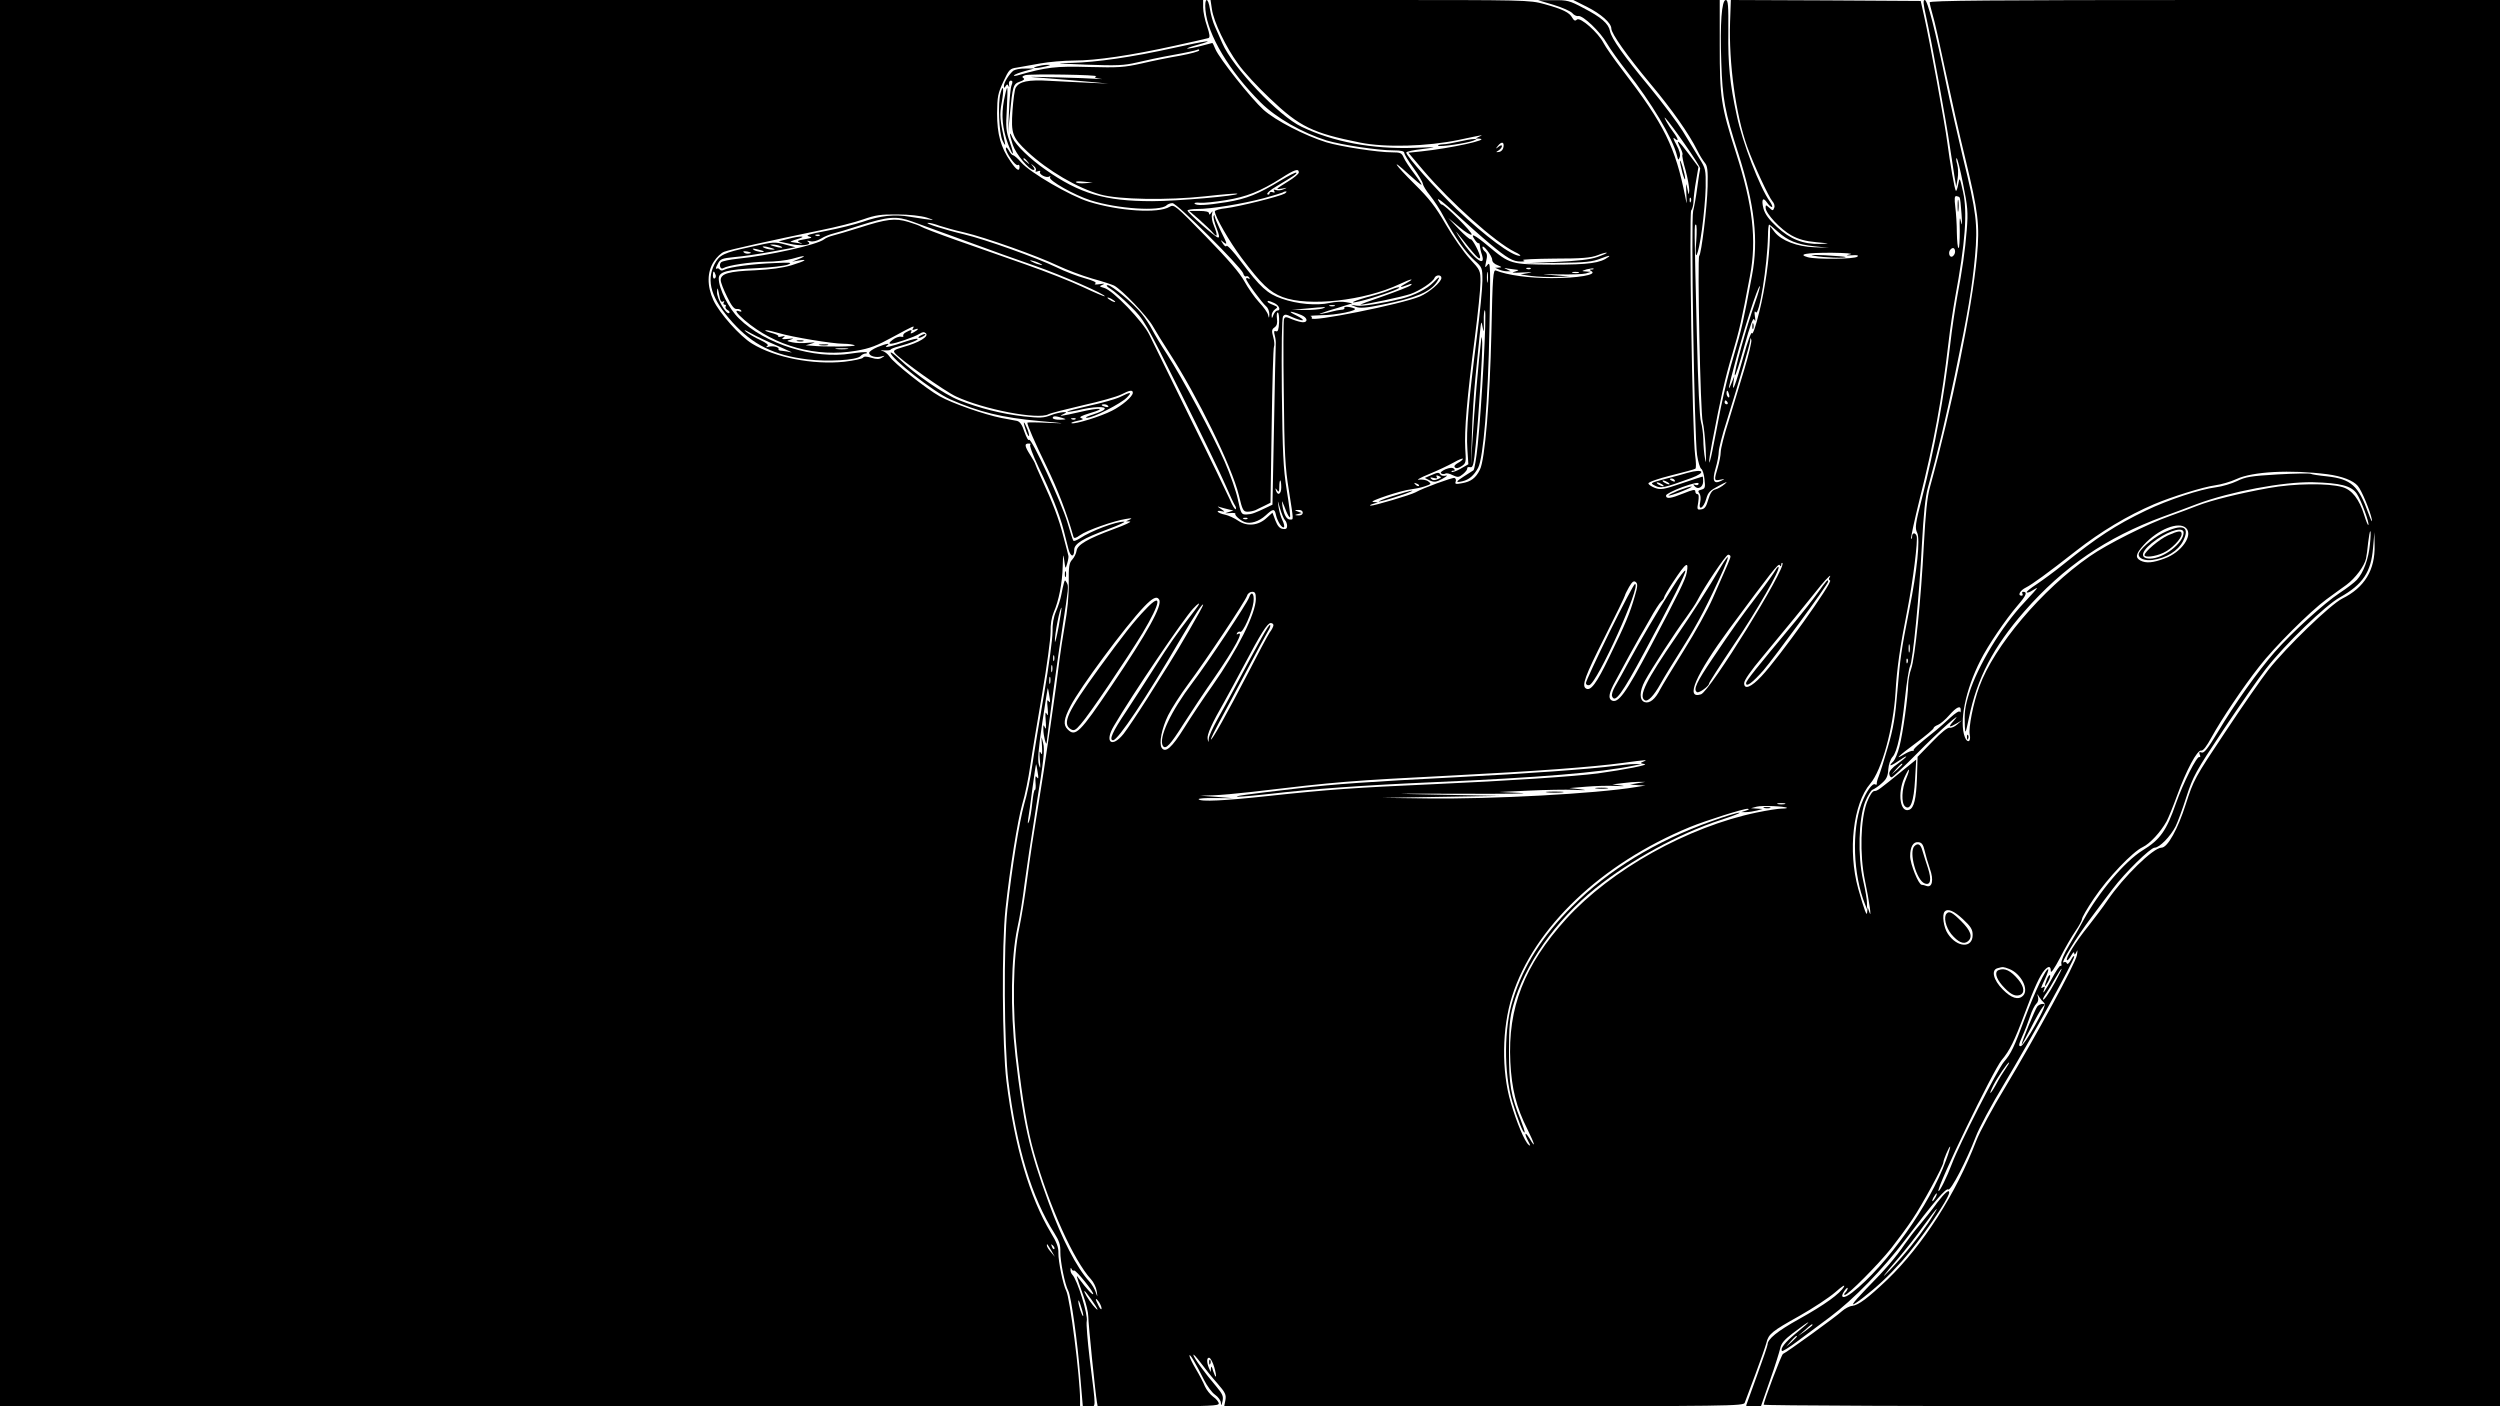 <?xml version="1.0" standalone="no"?>
<!DOCTYPE svg PUBLIC "-//W3C//DTD SVG 20010904//EN"
 "http://www.w3.org/TR/2001/REC-SVG-20010904/DTD/svg10.dtd">
<svg version="1.0" xmlns="http://www.w3.org/2000/svg"
 width="1280pt" height="720pt" viewBox="0 0 1280 720"
 preserveAspectRatio="xMidYMid meet">
<g transform="translate(0,720) scale(0.1,-0.1)"
fill="#000000" stroke="none">
<path d="M0 3600 l0 -3600 2765 0 2765 0 0 33 c0 115 -52 523 -71 558 -16 30
-41 152 -40 193 1 30 -9 56 -39 105 -109 182 -186 444 -227 775 -22 178 -25
699 -5 881 23 212 62 453 86 538 14 45 32 134 41 197 9 63 37 229 61 369 24
139 43 281 43 315 -1 39 5 75 16 101 26 59 44 150 46 235 2 65 3 69 8 30 6
-45 6 -45 15 -15 5 17 8 35 6 40 -1 6 -13 51 -26 100 -23 90 -53 168 -113 298
-17 37 -31 70 -31 72 0 3 -11 23 -25 45 -30 47 -31 60 -7 59 9 0 12 -3 7 -5
-6 -2 13 -54 43 -117 65 -134 107 -240 128 -322 8 -33 20 -77 25 -98 11 -40
29 -42 29 -2 0 31 44 58 174 106 56 21 92 38 81 38 -41 1 -167 -46 -227 -86
-15 -9 -30 -15 -32 -12 -3 3 -17 45 -31 95 -29 98 -186 437 -196 422 -4 -6
-14 13 -24 41 -12 37 -23 52 -38 56 -12 2 -48 9 -80 15 -86 17 -252 75 -316
111 -68 38 -236 171 -257 204 -9 13 -25 26 -37 28 -12 2 -7 4 11 3 17 -1 32 1
32 4 0 3 19 11 43 17 59 16 101 33 95 38 -3 3 -29 -3 -59 -13 -74 -26 -118
-36 -99 -22 23 15 0 12 -47 -7 -24 -10 -43 -23 -43 -30 0 -16 35 -26 63 -18
20 5 20 5 3 -6 -14 -9 -28 -9 -54 -1 -26 8 -38 8 -43 1 -3 -6 -46 -15 -95 -21
-161 -17 -357 21 -474 93 -62 38 -166 155 -197 221 -34 74 -33 146 2 199 14
22 38 45 53 50 28 11 231 56 492 110 80 16 179 41 220 56 63 22 90 26 175 25
59 0 121 -7 150 -16 54 -17 41 -16 -85 4 -80 14 -153 6 -244 -26 -39 -13 -122
-34 -185 -46 -84 -16 -109 -23 -91 -28 22 -6 19 -8 -20 -15 -37 -6 -42 -9 -25
-17 17 -7 16 -8 -5 -3 -14 2 -32 5 -40 6 -8 0 5 7 30 14 58 17 20 19 -44 2
l-50 -13 56 -12 c59 -14 121 -7 96 10 -9 6 -6 7 10 3 14 -4 34 1 55 13 17 11
46 22 62 26 17 4 77 22 135 41 148 47 190 50 270 21 36 -13 160 -58 275 -100
116 -43 275 -100 354 -127 133 -46 366 -148 357 -156 -2 -2 -52 19 -111 47
-59 28 -191 80 -294 116 -102 36 -262 92 -356 125 -93 33 -174 64 -180 69 -5
4 -35 15 -65 24 -68 20 -110 15 -250 -30 -58 -18 -118 -36 -135 -40 -16 -4
-37 -12 -45 -19 -34 -28 -285 -84 -445 -100 -38 -4 -75 -12 -82 -17 -14 -11
-5 -41 10 -31 25 15 139 32 218 33 47 0 108 7 135 15 61 18 81 18 34 -1 l-35
-14 33 6 c53 9 36 -2 -35 -24 -46 -14 -108 -22 -189 -26 -132 -5 -174 -17
-174 -50 0 -12 15 -50 33 -86 22 -46 37 -64 49 -62 9 1 19 -2 23 -8 3 -6 0 -7
-9 -4 -28 11 -17 -8 26 -45 156 -134 369 -192 571 -157 71 12 107 26 189 71
109 59 113 61 102 43 -5 -8 -2 -9 9 -5 24 9 21 0 -4 -14 -15 -8 -19 -8 -15 0
9 14 0 14 -25 0 -11 -5 -17 -14 -14 -19 3 -4 -3 -6 -12 -4 -10 2 -29 -5 -43
-16 -18 -14 -21 -20 -9 -20 21 0 120 34 147 51 16 10 24 11 33 2 16 -16 -37
-48 -114 -69 -50 -15 -56 -19 -45 -32 27 -33 256 -196 313 -222 141 -66 420
-120 473 -91 11 6 90 26 176 46 86 19 174 44 196 55 45 23 60 25 60 9 0 -19
-55 -66 -107 -92 -56 -29 -189 -70 -206 -64 -7 2 6 7 28 12 30 6 36 9 21 14
-13 5 -1 12 45 26 90 26 50 30 -54 5 -93 -21 -114 -24 -82 -10 40 17 -22 11
-65 -6 -36 -14 -54 -15 -138 -6 -114 13 -227 42 -332 83 -77 31 -225 132 -307
212 -24 23 -43 37 -43 31 0 -28 222 -202 304 -238 147 -65 264 -94 461 -112
135 -12 139 -13 43 -9 -60 3 -108 3 -108 1 0 -14 39 -103 99 -226 57 -118 102
-234 137 -358 3 -10 12 -8 34 8 35 25 174 74 235 83 28 5 34 4 20 -3 l-20 -9
20 -1 c11 -1 -25 -18 -80 -38 -136 -50 -189 -81 -193 -112 -2 -14 -12 -34 -22
-45 -16 -17 -19 -36 -18 -120 1 -62 -7 -144 -20 -215 -11 -63 -23 -142 -27
-175 -13 -117 -76 -553 -110 -755 -19 -113 -44 -277 -55 -365 -11 -87 -30
-202 -41 -255 -33 -154 -37 -418 -10 -655 27 -234 52 -383 86 -500 78 -273
202 -548 291 -645 13 -14 26 -41 29 -60 5 -34 5 -34 -5 -6 -5 16 -20 41 -33
55 -64 70 -140 217 -207 401 -102 278 -131 409 -171 755 -27 237 -23 502 10
655 12 52 28 151 36 220 9 69 36 251 61 405 38 234 44 287 35 320 -10 40 -10
40 -6 -15 2 -39 1 -49 -6 -35 -7 14 -8 4 -5 -35 4 -46 3 -50 -5 -25 -7 22 -3
76 17 212 15 101 28 182 29 180 1 -1 5 -20 8 -42 5 -30 4 -36 -4 -25 -8 11 -9
2 -5 -35 3 -36 2 -44 -5 -30 -7 14 -8 5 -5 -35 3 -36 1 -48 -4 -35 -7 17 -9
15 -8 -10 0 -31 15 -90 17 -67 3 38 63 483 81 592 31 201 32 208 22 226 -9 16
-10 16 -15 -2 -3 -10 -9 -37 -13 -59 -4 -22 -16 -60 -27 -85 -13 -30 -19 -65
-18 -106 0 -34 -19 -176 -43 -315 -24 -140 -52 -306 -61 -369 -9 -63 -27 -152
-41 -197 -24 -85 -63 -326 -86 -538 -20 -182 -17 -703 5 -881 42 -340 120
-597 236 -779 24 -38 31 -59 30 -95 -1 -46 23 -167 41 -200 14 -27 47 -258 61
-438 l13 -152 32 0 c37 0 37 -29 3 244 -11 93 -18 179 -15 191 8 32 -48 213
-74 239 -5 5 -10 17 -9 25 0 11 2 12 6 3 2 -6 8 -10 12 -7 9 5 105 -114 98
-121 -4 -5 -35 29 -70 76 -20 28 -21 30 20 -85 14 -38 25 -85 25 -105 0 -37
37 -399 44 -437 l4 -23 310 0 c262 0 310 2 310 14 0 8 -13 24 -29 35 -15 11
-34 35 -42 53 -7 18 -28 58 -46 88 -18 30 -33 61 -33 69 0 15 31 -37 76 -127
15 -29 39 -62 55 -73 16 -11 30 -30 30 -42 1 -17 3 -14 8 8 6 26 1 37 -33 78
-56 65 -116 148 -116 160 0 6 17 -13 38 -41 20 -27 58 -75 85 -105 41 -47 46
-58 41 -86 l-6 -31 1330 0 c1258 0 1330 1 1335 18 3 9 28 75 55 147 27 72 52
144 56 160 11 45 28 59 168 137 71 40 154 95 185 122 34 30 51 41 44 28 -19
-35 -98 -92 -229 -165 -113 -63 -162 -103 -162 -131 0 -6 -25 -79 -55 -161
-30 -83 -55 -151 -55 -152 0 -2 17 -3 38 -3 l38 0 46 132 c26 73 49 148 53
166 5 24 21 43 63 75 101 77 109 75 14 -2 -52 -43 -79 -77 -68 -88 3 -3 38 19
78 49 40 30 116 86 168 125 119 89 270 244 383 393 149 197 211 269 222 260
12 -10 94 148 141 270 15 41 80 163 145 270 136 227 359 633 359 652 -1 7 -8
0 -17 -17 -9 -17 -18 -25 -21 -17 -2 6 -9 9 -15 5 -23 -14 66 131 140 229 42
57 92 123 111 148 60 80 192 210 214 210 25 0 81 58 107 109 10 20 35 87 55
150 35 108 46 128 190 345 85 127 182 267 217 311 98 126 305 326 380 367 117
66 159 129 169 253 l7 80 1 -67 c3 -126 -51 -216 -166 -273 -60 -30 -283 -245
-378 -365 -32 -41 -132 -184 -220 -317 -159 -238 -162 -245 -203 -371 -40
-126 -93 -222 -124 -222 -42 0 -195 -150 -276 -269 -22 -33 -67 -92 -99 -133
-64 -79 -118 -166 -109 -174 3 -3 12 7 21 23 9 16 16 22 16 13 1 -10 4 -9 11
5 6 15 7 11 3 -15 -8 -44 -208 -411 -365 -673 -66 -108 -134 -234 -151 -279
-103 -269 -273 -534 -454 -709 -100 -95 -148 -131 -180 -135 -15 -1 -38 -14
-53 -27 -27 -26 -287 -214 -302 -219 -8 -3 -98 -242 -99 -260 0 -5 848 -8
1885 -8 l1885 0 0 3600 0 3600 -1460 0 c-1161 0 -1460 -3 -1460 -12 0 -7 7
-35 15 -63 9 -27 38 -158 66 -290 28 -132 73 -332 101 -445 67 -277 75 -340
60 -503 -24 -261 -129 -778 -241 -1183 -14 -51 -22 -132 -31 -295 -14 -272
-45 -580 -65 -634 -8 -22 -14 -57 -15 -77 0 -59 -28 -258 -45 -321 -8 -32 -22
-65 -30 -74 -32 -31 -16 -28 38 9 15 11 27 17 27 14 0 -2 -20 -19 -44 -37 -28
-19 -44 -38 -43 -50 1 -11 6 -19 12 -19 5 0 64 55 130 122 109 112 251 237
186 165 -28 -31 -22 -34 17 -11 l27 16 -24 -21 c-13 -12 -31 -19 -38 -17 -9 4
-44 -24 -90 -72 l-75 -77 -3 -105 c-4 -110 -15 -157 -40 -166 -46 -18 -61 84
-25 164 26 57 34 54 10 -4 -24 -54 -26 -126 -6 -143 27 -23 45 25 51 137 l6
103 -68 -55 c-123 -100 -131 -106 -146 -106 -10 0 -24 -22 -38 -57 -33 -87
-38 -267 -11 -399 24 -114 36 -204 23 -164 l-9 25 -2 -25 c-1 -27 -14 7 -46
120 -54 194 -26 436 62 538 59 69 118 285 129 467 7 122 23 234 61 424 28 143
55 357 47 377 -7 19 -23 17 -23 -3 0 -9 -2 -14 -5 -11 -3 3 17 95 44 204 73
290 113 507 147 797 8 72 24 176 34 232 52 280 64 436 41 542 -17 77 -18 78
-25 39 -4 -21 -9 -36 -12 -33 -6 5 -30 141 -44 249 -12 94 -91 523 -118 643
l-18 80 -486 3 -486 2 -4 -112 c-7 -211 29 -475 88 -640 33 -92 110 -257 129
-279 9 -9 13 -24 9 -33 -6 -16 -8 -16 -25 0 -18 16 -19 16 -19 0 0 -29 77
-111 132 -141 36 -20 72 -30 127 -35 73 -7 74 -7 20 -9 -86 -2 -153 24 -221
87 -41 38 -61 65 -69 94 -12 47 -3 62 18 31 9 -13 20 -23 25 -23 5 0 0 13 -11
29 -51 72 -140 302 -169 441 -35 161 -45 259 -43 428 1 134 -1 162 -13 162
-21 0 -30 -120 -23 -318 6 -190 18 -252 87 -467 84 -265 105 -445 70 -627 -44
-235 -53 -275 -91 -402 -22 -72 -53 -196 -69 -276 -15 -80 -35 -179 -43 -220
-8 -41 -16 -66 -16 -56 -1 10 6 55 15 100 44 230 67 333 103 452 38 128 47
168 91 402 35 183 14 363 -71 627 -78 243 -84 286 -84 553 l0 232 -375 0 -375
0 70 -35 c72 -36 125 -83 125 -111 0 -26 80 -139 201 -284 112 -134 196 -254
239 -340 12 -25 30 -53 39 -64 13 -15 16 -38 14 -120 -2 -102 -32 -347 -43
-356 -10 -8 6 -812 18 -850 5 -19 12 -80 15 -135 3 -68 2 -86 -3 -55 -5 25 -9
70 -9 100 -1 30 -6 71 -12 90 -7 22 -15 190 -21 440 -14 579 -14 570 -5 570 5
0 5 -37 2 -82 -11 -124 9 -85 29 57 9 66 18 163 19 215 1 92 0 97 -33 150 -18
30 -56 92 -84 138 -28 45 -104 146 -169 225 -133 160 -196 249 -204 288 -7 38
-45 71 -136 118 -71 38 -83 41 -155 40 l-77 0 80 -24 c43 -13 86 -32 95 -42 8
-10 22 -17 31 -15 24 4 113 -81 147 -141 16 -28 62 -92 101 -142 126 -160 235
-342 257 -431 6 -25 8 -26 14 -9 5 13 -1 36 -17 64 -16 29 -19 40 -9 32 23
-20 20 -3 -7 33 -26 34 -55 87 -40 71 33 -34 181 -248 178 -258 -2 -7 -9 -50
-15 -97 -6 -47 -16 -101 -21 -120 -12 -42 6 -1150 20 -1249 5 -35 15 -67 21
-71 7 -4 15 -29 17 -54 5 -42 3 -48 -16 -53 -17 -4 -19 -8 -10 -19 6 -8 8 -26
4 -45 -11 -47 17 -32 31 17 9 33 19 43 65 67 41 22 48 24 29 8 -14 -12 -35
-24 -48 -27 -16 -4 -26 -19 -36 -53 -10 -35 -18 -47 -36 -49 -21 -3 -22 -1
-15 37 4 27 3 41 -4 41 -6 0 -11 6 -11 14 0 12 -13 9 -60 -10 -67 -27 -90 -30
-90 -11 0 7 38 26 83 43 56 20 84 26 84 18 0 -7 -7 -10 -16 -7 -13 5 -13 3 -4
-7 17 -19 43 -4 43 25 0 14 -1 25 -3 25 -2 0 -50 -16 -107 -35 -92 -31 -107
-34 -137 -23 -18 7 -33 17 -33 23 0 7 52 25 116 41 64 16 120 31 124 34 5 3 4
34 -1 70 -14 103 -32 1241 -20 1253 6 6 11 27 12 47 0 19 6 67 13 105 l12 70
-50 67 c-52 70 -69 82 -42 30 8 -16 13 -32 10 -34 -3 -3 4 -39 16 -79 11 -40
19 -87 19 -104 -2 -27 -3 -26 -10 10 -6 33 -7 29 -5 -25 3 -61 3 -62 -5 -20
-51 257 -107 371 -322 651 -43 56 -87 119 -97 139 -27 53 -119 134 -136 120
-9 -9 -15 -6 -24 9 -14 27 -49 44 -143 70 -76 21 -93 21 -893 21 l-816 0 7
-47 c9 -65 72 -195 134 -280 28 -40 102 -120 164 -178 151 -144 217 -176 461
-225 128 -26 344 -20 506 14 127 27 127 27 105 17 l-20 -10 20 -1 c59 -4 -151
-50 -297 -65 l-67 -7 77 -91 c141 -165 367 -367 468 -417 22 -10 33 -19 26
-20 -41 -1 -176 99 -324 239 -103 98 -258 272 -258 290 0 5 37 13 83 18 81 10
80 11 -43 6 -215 -7 -413 30 -576 108 -117 55 -352 303 -406 428 -11 25 -28
64 -38 86 -10 22 -21 61 -25 88 -10 65 -29 61 -23 -5 11 -127 123 -314 283
-473 78 -78 213 -155 337 -194 77 -23 263 -51 343 -51 39 0 55 -4 55 -13 0 -7
21 -42 47 -77 26 -36 47 -72 48 -81 1 -9 17 -36 37 -60 19 -24 53 -75 73 -114
56 -103 108 -176 154 -218 40 -36 41 -38 41 -104 0 -38 -13 -169 -29 -293 -40
-309 -55 -479 -48 -570 l5 -77 -40 -23 c-21 -12 -42 -19 -45 -16 -4 3 0 6 7 6
10 0 11 3 4 10 -7 7 -21 6 -44 -3 -19 -9 -28 -17 -21 -21 6 -4 16 -4 21 -1 6
4 23 0 38 -8 26 -12 31 -12 53 6 13 11 23 24 21 29 -1 5 5 8 15 6 15 -3 19 13
29 117 16 151 34 451 33 519 -1 28 -4 38 -5 21 -13 -106 -37 -383 -44 -505
l-9 -145 5 155 c2 85 10 218 18 295 8 77 18 176 22 220 7 73 9 77 15 40 6 -32
7 -27 6 27 -1 37 2 63 6 59 10 -10 -17 -495 -37 -689 -7 -68 -17 -127 -22
-130 -6 -4 -27 -17 -47 -30 -44 -28 -47 -35 -9 -26 34 8 59 30 80 69 27 52 51
342 58 715 6 313 5 343 -9 325 -15 -19 -15 -18 -8 17 7 28 5 40 -5 49 -8 6
-14 17 -14 23 1 19 50 -44 50 -64 0 -11 11 -22 28 -28 22 -9 23 -11 7 -12
l-20 -1 20 -9 c11 -5 29 -9 40 -9 l20 0 -20 10 c-17 8 -17 9 5 4 14 -2 34 -5
45 -6 14 -1 11 -4 -10 -10 -21 -5 -8 -7 40 -4 48 2 58 1 30 -3 l-40 -7 55 -8
c30 -4 87 -6 125 -5 l70 2 -80 7 c-74 6 -71 6 30 4 61 -1 121 1 135 5 l25 8
-25 2 c-24 2 -24 2 4 11 17 4 32 6 35 4 2 -3 -2 -5 -10 -5 -12 0 -12 -2 0 -9
29 -18 -70 -35 -204 -35 -116 0 -227 15 -286 39 -14 5 -17 -27 -23 -317 -8
-349 -33 -654 -59 -703 -21 -43 -46 -61 -91 -69 -32 -6 -38 -5 -33 8 3 8 1 16
-6 19 -11 3 -162 -52 -200 -74 -24 -13 -212 -69 -229 -68 -7 1 -2 5 12 9 l25
8 -25 2 c-29 2 149 61 197 65 17 2 48 8 68 15 33 11 35 13 18 25 -10 8 -31 11
-48 9 -16 -3 6 10 50 28 44 18 101 45 128 60 26 15 47 23 47 19 0 -4 -11 -14
-25 -21 -16 -9 -22 -17 -16 -23 7 -7 19 -4 34 6 23 15 24 20 19 91 -5 89 9
261 49 566 16 124 29 252 29 285 0 60 -1 62 -55 120 -30 33 -85 111 -122 175
-53 92 -86 134 -160 207 -104 103 -127 140 -31 51 34 -31 64 -56 66 -54 2 2
-15 28 -37 57 -23 30 -47 66 -54 82 -10 24 -17 27 -59 27 -74 0 -262 29 -336
51 -110 34 -262 112 -323 167 -64 58 -225 261 -246 310 -7 17 -14 32 -16 32
-1 0 -27 -7 -57 -15 -30 -8 -62 -14 -70 -14 -8 1 14 9 50 19 107 30 47 22
-119 -15 -217 -48 -397 -74 -526 -77 -92 -1 -79 -3 75 -9 161 -6 195 -4 260
11 41 10 126 28 188 39 62 11 117 23 122 26 6 4 10 2 10 -3 0 -5 -44 -17 -97
-27 -54 -9 -143 -27 -198 -40 -90 -20 -117 -22 -270 -18 -170 5 -219 -1 -365
-43 -14 -4 -22 -3 -18 1 4 4 29 14 55 21 l48 13 -46 0 c-25 1 -52 -5 -61 -11
-22 -19 -48 -60 -48 -78 0 -12 2 -12 9 -1 7 11 10 11 15 0 3 -8 5 -5 2 7 -2
12 2 21 9 21 10 0 11 -7 4 -24 -5 -13 -11 -74 -13 -136 l-5 -112 9 95 c15 152
17 160 52 172 20 7 26 13 18 18 -9 6 -6 10 9 15 27 8 386 2 363 -6 -12 -5 -6
-8 18 -12 19 -2 15 -3 -10 -1 -25 2 -119 6 -210 8 -165 4 -165 4 -45 -5 66 -5
163 -13 215 -18 l95 -9 -95 4 c-52 2 -143 7 -203 10 -114 7 -159 -3 -177 -36
-5 -9 -12 -61 -16 -116 -8 -118 -1 -138 77 -211 104 -97 256 -186 374 -219 94
-26 343 -30 536 -9 88 10 162 16 164 13 10 -10 -309 -38 -436 -38 -241 0 -371
38 -547 162 -77 53 -152 126 -168 162 -18 43 -17 20 2 -37 15 -45 83 -127 105
-127 8 0 7 6 -2 18 -13 15 -12 16 3 3 10 -7 15 -18 11 -24 -4 -6 0 -8 11 -4
10 4 15 3 11 -3 -7 -12 32 -33 47 -24 6 4 8 3 4 -4 -9 -15 124 -91 209 -118
136 -43 355 -58 388 -25 6 6 20 11 30 11 23 0 351 -327 362 -359 3 -12 10 -19
15 -16 5 3 12 0 16 -6 4 -8 3 -9 -4 -5 -7 4 -12 3 -12 -2 0 -12 81 -122 103
-141 9 -7 16 -25 16 -40 -1 -21 -2 -22 -6 -5 -2 12 -23 42 -47 67 -24 26 -57
74 -75 107 -23 42 -81 110 -196 228 -158 162 -164 167 -187 153 -57 -35 -259
-22 -413 26 -96 30 -301 149 -347 202 -17 20 -36 36 -41 36 -5 0 -15 11 -22
25 -9 15 -14 19 -15 10 0 -22 49 -92 61 -85 5 4 9 -1 9 -9 0 -27 -15 -18 -46
27 -50 71 -69 140 -69 247 1 85 4 102 32 162 29 63 34 67 70 72 21 4 74 13
118 21 44 8 123 15 175 15 112 0 293 27 515 76 88 19 165 37 172 39 9 3 7 19
-7 61 -11 31 -20 74 -20 96 l0 38 -3080 0 -3080 0 0 -3600z m7698 2848 c-2
-14 -11 -24 -23 -26 -18 -2 -18 -2 -2 8 9 6 17 16 17 22 0 6 -7 5 -17 -3 -16
-13 -17 -12 -4 4 19 24 33 21 29 -5z m-2437 -75 c13 -16 12 -17 -3 -4 -10 7
-18 15 -18 17 0 8 8 3 21 -13z m1389 -56 c0 -7 -25 -28 -55 -46 -30 -18 -55
-35 -55 -37 0 -3 12 -2 28 1 25 5 25 5 4 -4 -12 -6 -30 -7 -39 -4 -11 4 -14 3
-9 -5 5 -8 2 -10 -8 -6 -9 3 -16 1 -16 -6 0 -6 -5 -8 -11 -5 -6 4 15 23 48 42
90 54 105 64 100 69 -3 3 -38 -15 -80 -40 -115 -70 -174 -94 -277 -111 -106
-17 -156 -19 -164 -7 -2 4 10 6 27 4 18 -2 77 4 132 13 107 17 177 45 285 113
68 44 90 51 90 29z m-1094 -55 c-21 -2 -42 0 -47 5 -4 4 13 6 39 3 l47 -5 -39
-3z m1022 -53 c-26 -15 -235 -67 -300 -75 -32 -3 -58 -11 -58 -16 0 -26 75
-156 138 -240 101 -134 142 -173 209 -199 132 -50 418 -19 598 66 61 29 85 33
35 5 -39 -21 -36 -26 7 -9 21 8 25 7 17 -1 -7 -7 -70 -31 -140 -56 -71 -24
-124 -44 -118 -44 22 0 217 41 256 55 46 16 114 61 122 81 7 18 36 19 36 1 0
-21 -62 -74 -110 -95 -95 -40 -569 -135 -554 -111 2 4 0 9 -6 11 -6 1 18 3 52
4 80 0 198 25 172 35 -25 10 -56 11 -51 2 3 -5 -5 -9 -16 -9 -12 -1 -33 -5
-47 -9 -14 -4 -36 -9 -50 -11 -20 -3 -19 -2 5 6 17 6 37 13 45 15 8 2 35 10
59 18 l45 14 -33 6 c-17 4 -55 2 -83 -4 -67 -15 -166 -6 -246 22 -73 25 -109
58 -210 192 -36 48 -68 83 -72 78 -3 -6 -12 0 -19 12 -13 20 -13 21 2 8 23
-18 22 -12 -13 57 -16 34 -30 67 -31 74 0 8 -2 9 -5 2 -3 -6 4 -34 15 -62 14
-36 16 -50 7 -48 -15 2 -156 127 -156 138 0 4 23 8 50 8 72 0 230 26 340 55
51 14 96 28 99 30 2 3 9 5 15 5 6 0 3 -5 -6 -11z m1050 -257 c88 -74 120 -92
159 -91 20 0 23 2 11 7 -9 4 63 7 160 8 142 0 186 4 221 17 24 10 46 15 48 13
2 -2 -20 -12 -49 -22 -37 -13 -100 -20 -213 -25 l-160 -7 170 2 c147 2 177 5
225 24 34 13 48 16 35 6 -42 -31 -99 -39 -285 -39 -215 1 -219 2 -330 95 -72
60 -96 71 -68 31 8 -12 17 -19 19 -16 3 2 5 -4 6 -13 0 -9 5 -31 11 -48 21
-67 -45 -18 -109 81 -22 33 -29 47 -17 31 94 -119 113 -139 116 -125 3 17 -42
102 -49 94 -3 -2 -30 21 -60 52 l-54 57 57 -47 c31 -26 59 -43 63 -38 6 10
-142 158 -154 154 -3 -1 -11 10 -18 23 -7 15 31 -14 89 -68 55 -51 134 -121
176 -156z m2405 237 c3 -2 7 -40 10 -84 4 -54 3 -67 -3 -40 -6 31 -8 21 -6
-48 0 -48 -2 -87 -6 -87 -5 0 -8 35 -9 78 0 42 -4 102 -8 133 -5 43 -4 56 6
55 7 -1 14 -4 16 -7z m-1376 -21 c-3 -8 -6 -5 -6 6 -1 11 2 17 5 13 3 -3 4
-12 1 -19z m-3846 -124 c24 -8 81 -24 126 -34 107 -25 377 -121 479 -170 45
-21 123 -51 175 -66 52 -14 102 -31 113 -36 41 -22 168 -155 198 -207 18 -31
55 -92 84 -136 145 -224 320 -581 357 -731 18 -76 23 -84 44 -84 13 0 31 4 41
8 9 5 31 15 47 23 l30 15 6 395 c3 217 8 400 12 405 3 6 2 28 -4 48 -9 32 -8
40 7 50 12 9 15 22 12 44 -2 18 -1 32 4 32 5 0 8 -23 7 -50 -2 -38 -6 -50 -16
-46 -10 4 -12 -1 -6 -22 4 -15 6 -34 5 -42 -1 -8 -5 -197 -9 -420 l-8 -404
-25 -12 c-67 -32 -81 -37 -107 -38 -27 -1 -29 2 -45 76 -9 43 -40 131 -68 195
-59 135 -217 429 -296 551 -30 45 -63 101 -75 124 -12 24 -36 60 -53 81 -42
53 -154 147 -174 147 -11 0 -6 -7 14 -19 17 -10 63 -50 102 -89 70 -69 73 -75
260 -449 104 -208 206 -418 227 -468 21 -49 43 -96 48 -103 5 -7 7 -15 4 -19
-4 -3 -17 18 -29 47 -13 29 -104 218 -204 419 -99 201 -193 393 -209 426 -33
69 -188 230 -232 241 -25 7 -26 8 -8 16 14 6 10 7 -15 3 -21 -3 -30 -2 -22 3
9 6 -10 15 -53 27 -37 10 -103 35 -147 57 -102 49 -363 142 -471 168 -102 24
-207 58 -186 59 9 1 36 -6 60 -15z m4291 -30 c53 -47 97 -65 188 -75 l75 -8
-75 3 c-89 3 -169 34 -204 78 l-23 30 -1 -54 c-3 -115 -25 -269 -55 -387 -17
-70 -33 -117 -37 -107 -3 10 -22 -41 -44 -121 -40 -144 -59 -194 -51 -133 l5
35 -14 -35 c-23 -56 -18 -29 20 112 45 169 112 376 124 383 4 3 -7 -37 -25
-87 -43 -121 -108 -355 -103 -370 3 -7 24 59 48 146 32 115 46 153 52 140 6
-13 7 -7 3 16 -3 22 -2 30 4 22 17 -28 60 237 63 391 0 31 3 57 6 57 2 0 22
-16 44 -36z m-4905 -20 c-3 -3 -12 -4 -19 -1 -8 3 -5 6 6 6 11 1 17 -2 13 -5z
m5813 -83 c0 -10 -7 -21 -15 -25 -15 -5 -22 24 -8 37 12 13 23 7 23 -12z
m-536 -13 c-26 -6 -25 -7 8 -5 27 2 35 0 28 -7 -13 -13 -211 -15 -254 -3 -54
15 -10 23 121 23 71 -1 114 -4 97 -8z m-4144 -50 c10 -6 7 -7 -10 -2 -14 3
-32 11 -40 16 -10 6 -7 7 10 2 14 -3 32 -11 40 -16z m2507 -24 c-3 -3 -12 -4
-19 -1 -8 3 -5 6 6 6 11 1 17 -2 13 -5z m-220 -66 c-2 -13 -4 -3 -4 22 0 25 2
35 4 23 2 -13 2 -33 0 -45z m466 45 c-7 -2 -21 -2 -30 0 -10 3 -4 5 12 5 17 0
24 -2 18 -5z m-2373 -149 c0 -2 -9 0 -20 6 -11 6 -20 13 -20 16 0 2 9 0 20 -6
11 -6 20 -13 20 -16z m815 -6 c24 -11 35 -38 15 -38 -6 0 -15 -10 -20 -22 -7
-20 -9 -20 -9 -4 -1 10 7 25 17 32 16 11 15 13 -10 23 -16 6 -28 13 -28 16 0
7 6 6 35 -7z m308 -15 c-7 -2 -19 -2 -25 0 -7 3 -2 5 12 5 14 0 19 -2 13 -5z
m-63 -13 c-14 -4 -54 -8 -90 -7 l-65 1 70 6 c103 10 115 10 85 0z m-107 -33
c31 -13 36 -37 8 -37 -10 0 -35 7 -55 15 -32 14 -37 14 -42 1 -3 -9 -4 -179
-1 -378 3 -307 7 -384 26 -498 25 -161 25 -150 6 -150 -18 0 -31 24 -39 70 -3
19 -3 28 0 20 4 -8 13 -30 20 -49 8 -19 16 -32 19 -29 3 2 -5 65 -17 139 -18
114 -21 189 -25 504 -2 231 0 375 6 385 9 12 14 12 46 -3 20 -9 43 -17 53 -17
9 1 -5 12 -33 26 -48 23 -29 24 28 1z m-2677 -92 c70 -21 277 -55 332 -55 26
0 52 -4 58 -8 11 -7 -156 -9 -221 -2 l-30 2 30 9 c24 7 21 7 -17 4 -26 -3 -62
-2 -80 2 -33 7 -33 7 -8 15 18 6 14 6 -15 3 -30 -3 -36 -2 -25 6 12 9 10 10
-8 6 -13 -3 -21 -3 -17 1 4 4 -13 12 -37 18 -24 7 -36 12 -27 13 8 1 38 -6 65
-14z m4945 -186 c-22 -74 -58 -192 -80 -264 -23 -71 -41 -143 -41 -160 0 -16
-7 -52 -15 -79 -20 -66 -19 -69 13 -62 26 5 26 5 4 -6 -38 -19 -47 1 -28 65 9
30 16 68 16 84 0 16 18 87 41 158 70 225 119 393 120 412 1 15 2 15 6 2 2 -9
-14 -77 -36 -150z m-4593 104 c-16 -2 -40 -2 -55 0 -16 2 -3 4 27 4 30 0 43
-2 28 -4z m4515 -233 c3 -11 1 -18 -4 -14 -5 3 -9 12 -9 20 0 20 7 17 13 -6z
m-8 -40 c3 -5 1 -10 -4 -10 -6 0 -11 5 -11 10 0 6 2 10 4 10 3 0 8 -4 11 -10z
m-3405 -80 c22 -7 21 -8 -12 -9 -21 -1 -38 4 -38 9 0 11 14 11 50 0z m67 -6
c-3 -3 -12 -4 -19 -1 -8 3 -5 6 6 6 11 1 17 -2 13 -5z m6409 -282 c74 -10 133
-32 156 -60 20 -23 64 -130 72 -172 3 -19 -4 -6 -17 30 -52 144 -89 177 -212
191 -41 4 -79 10 -84 13 -5 3 -81 2 -169 -3 -138 -8 -166 -13 -208 -34 -27
-13 -76 -28 -109 -32 -80 -10 -244 -64 -358 -119 -156 -75 -250 -137 -422
-275 -44 -36 -106 -81 -137 -102 -31 -20 -55 -39 -51 -42 3 -3 16 1 29 10 13
8 24 14 24 12 0 -2 -29 -35 -64 -72 -118 -124 -241 -329 -284 -467 -22 -71
-25 -99 -22 -170 2 -41 4 -36 21 45 42 204 125 363 284 545 201 229 419 378
710 485 55 20 134 49 175 65 169 63 440 114 592 111 142 -4 197 -18 225 -59
22 -33 66 -152 59 -160 -3 -2 -12 21 -21 50 -26 83 -63 130 -112 144 -73 21
-246 19 -378 -5 -150 -27 -295 -63 -366 -91 -30 -12 -92 -35 -139 -52 -112
-39 -325 -146 -410 -206 -245 -170 -491 -461 -566 -668 -31 -84 -56 -212 -49
-245 8 -37 -12 -47 -25 -13 -30 78 3 242 80 393 38 76 129 210 191 282 44 51
51 69 27 69 -5 0 -6 -4 -3 -10 3 -5 1 -10 -4 -10 -23 0 -9 27 22 42 30 15 108
71 257 188 127 99 262 180 400 239 90 38 251 88 310 96 30 4 80 18 110 32 83
39 276 49 466 25z m-5356 -68 c0 -35 -19 -45 -28 -13 -3 11 -2 11 7 -1 8 -12
11 -8 11 18 0 17 2 32 5 32 3 0 5 -16 5 -36z m705 8 c-3 -3 -11 0 -18 7 -9 10
-8 11 6 5 10 -3 15 -9 12 -12z m-686 -175 c6 -6 11 -19 11 -30 0 -13 -6 -18
-22 -15 -16 2 -27 15 -38 43 l-15 40 -29 -26 c-42 -40 -100 -46 -145 -16 -20
14 -51 28 -69 32 -17 3 -34 10 -37 15 -3 4 5 6 17 3 22 -4 22 -4 -2 12 -18 12
-19 14 -5 9 11 -3 31 -9 45 -12 l25 -6 -25 -8 c-22 -7 -21 -7 7 -5 18 2 30 0
28 -3 -5 -8 24 -34 48 -43 29 -11 73 3 107 34 39 36 46 36 53 2 7 -32 32 -71
41 -62 3 3 0 19 -8 35 -8 16 -17 47 -20 69 -5 38 -5 37 8 -9 8 -27 19 -53 25
-59z m91 38 c0 -9 -9 -15 -22 -14 -21 1 -21 2 -3 7 l20 5 -20 8 c-19 7 -19 8
3 8 13 1 22 -5 22 -14z m-283 -31 c-3 -3 -12 -4 -19 -1 -8 3 -5 6 6 6 11 1 17
-2 13 -5z m4806 -48 c37 -37 -24 -124 -109 -155 -61 -23 -96 -26 -125 -11 -28
15 -24 35 17 80 73 80 180 123 217 86z m941 -83 c-7 -75 -33 -145 -67 -182
-12 -13 -51 -43 -88 -67 -81 -54 -242 -200 -332 -302 -86 -98 -205 -265 -291
-409 -52 -86 -71 -110 -83 -106 -13 5 -15 2 -10 -11 4 -9 3 -15 -2 -12 -12 8
-83 -132 -120 -237 -49 -141 -81 -186 -171 -241 -91 -56 -225 -215 -302 -356
-16 -30 -49 -89 -74 -130 -25 -41 -43 -83 -40 -93 2 -9 1 -15 -4 -12 -4 3 -24
-27 -44 -65 -35 -65 -54 -92 -39 -53 4 11 3 14 -5 9 -16 -10 -15 -7 9 43 11
24 18 45 16 48 -10 9 -69 -116 -118 -246 -58 -156 -72 -185 -109 -228 -31 -35
-229 -423 -265 -519 -27 -72 -65 -148 -70 -142 -13 13 281 621 324 671 40 47
65 97 117 237 50 135 78 195 102 223 21 23 32 21 32 -5 0 -14 18 12 47 67 25
50 61 112 80 139 18 26 33 54 33 61 0 8 27 55 61 105 70 105 198 239 250 263
36 17 91 76 122 132 9 17 33 75 53 130 47 130 104 237 124 232 10 -2 28 22 53
68 50 91 162 258 244 362 76 99 261 283 344 344 33 24 79 58 102 74 46 34 93
97 101 135 3 14 8 51 11 83 4 31 8 57 11 57 3 0 2 -30 -2 -67z m-3274 -62 c0
-9 -8 -28 -91 -215 -24 -55 -90 -174 -147 -265 -57 -91 -112 -182 -122 -201
-25 -50 -54 -73 -79 -65 -28 9 -28 55 1 109 32 59 159 255 210 323 23 32 50
72 58 88 37 72 146 234 158 235 6 0 12 -4 12 -9z m260 -42 c0 8 3 11 6 8 22
-22 -372 -658 -417 -672 -83 -27 -27 101 145 335 218 295 251 337 258 327 5
-9 8 -8 8 2z m-484 -41 c-6 -35 -43 -109 -185 -378 -129 -243 -167 -296 -201
-275 -17 11 -11 40 20 96 16 30 49 90 72 133 24 43 48 86 53 95 6 9 29 50 53
92 23 42 49 82 57 89 8 7 15 16 15 21 0 5 21 42 48 82 64 97 80 108 68 45z
m730 -27 c-4 -5 -2 -11 4 -13 17 -6 -262 -396 -351 -490 -53 -57 -89 -71 -89
-36 0 15 34 64 93 134 100 120 239 290 300 367 34 41 59 64 43 38z m-996 -94
c-25 -88 -48 -142 -130 -310 -66 -137 -96 -177 -120 -162 -23 14 -5 63 95 261
58 115 105 212 105 216 0 4 10 23 21 43 16 27 24 33 34 25 11 -9 10 -23 -5
-73z m-1940 -14 c-1 -75 -94 -261 -222 -443 -45 -63 -110 -161 -145 -217 -63
-101 -96 -130 -115 -102 -15 23 0 100 33 167 17 34 63 106 103 160 91 122 292
424 301 452 3 11 15 20 26 20 15 0 19 -7 19 -37z m-495 -3 c18 -29 -60 -169
-243 -440 -164 -243 -186 -265 -226 -224 -23 23 -20 52 15 119 49 95 279 406
376 508 44 46 66 57 78 37z m199 -32 c-5 -7 -26 -36 -49 -65 -60 -78 -95 -127
-172 -248 -38 -60 -104 -162 -146 -226 -72 -107 -90 -149 -68 -149 25 0 169
216 343 514 77 131 118 193 118 179 0 -9 -124 -223 -175 -303 -12 -19 -62 -98
-110 -175 -49 -77 -104 -159 -122 -182 -60 -75 -100 -44 -50 40 93 159 357
549 405 600 27 29 38 35 26 15z m-714 -108 c-10 -52 -18 -86 -19 -74 -2 35 27
180 34 172 1 -2 -6 -46 -15 -98z m1100 9 c0 -6 -8 -23 -19 -37 -10 -15 -61
-110 -113 -212 -103 -199 -188 -351 -188 -335 0 6 19 44 41 85 22 41 84 156
136 255 52 99 104 195 115 213 11 17 15 32 10 32 -8 0 -47 -70 -185 -330 -22
-41 -59 -110 -83 -152 -24 -43 -45 -88 -45 -100 -2 -22 -2 -22 -6 -1 -4 22 21
78 87 193 20 36 65 119 100 185 85 161 119 215 136 215 8 0 14 -5 14 -11z
m-1123 -181 c-3 -7 -5 -2 -5 12 0 14 2 19 5 13 2 -7 2 -19 0 -25z m-10 -55
c-3 -10 -5 -4 -5 12 0 17 2 24 5 18 2 -7 2 -21 0 -30z m-10 -60 c-3 -10 -5 -4
-5 12 0 17 2 24 5 18 2 -7 2 -21 0 -30z m4662 -140 c0 -10 -3 -13 -5 -7 -3 6
-24 -8 -48 -30 -24 -23 -57 -51 -72 -64 -96 -76 -123 -101 -116 -105 4 -2 2
-3 -4 -1 -6 1 -25 -6 -43 -17 -56 -34 -33 -11 59 57 50 37 90 71 90 76 0 5 10
12 23 17 12 5 38 27 57 49 38 43 60 53 59 25z m-1624 -262 c-19 -8 -18 -9 5
-13 25 -4 -97 -28 -240 -48 -115 -15 -458 -38 -840 -55 -404 -18 -535 -27
-842 -60 -229 -25 -353 -31 -361 -17 -3 4 36 7 86 6 l92 -1 -85 7 -85 6 65 2
c36 1 124 9 195 17 455 54 496 57 1040 85 415 21 710 43 865 64 116 16 131 17
105 7z m-3102 -56 c5 -29 4 -36 -4 -25 -8 11 -9 4 -7 -27 2 -23 0 -39 -3 -37
-4 2 -10 -29 -14 -69 -4 -39 -11 -81 -16 -92 -7 -16 -8 -14 -5 10 3 17 13 87
22 158 9 70 18 126 19 125 1 -2 5 -21 8 -43z m4427 42 c0 -2 -12 -14 -27 -28
l-28 -24 24 28 c23 25 31 32 31 24z m-1355 -97 l-40 -7 40 -3 40 -2 -50 -8
c-206 -34 -736 -62 -1065 -58 l-235 3 300 5 300 5 -295 6 c-289 6 -287 6 110
5 223 -1 356 1 295 4 l-110 5 152 7 c83 4 189 6 235 4 60 -3 68 -2 28 3 l-55
6 84 7 c46 4 115 6 155 4 39 -2 51 -1 26 2 l-45 6 50 6 c28 4 66 7 85 7 l35 0
-40 -7z m753 -107 c-10 -2 -26 -2 -35 0 -10 3 -2 5 17 5 19 0 27 -2 18 -5z
m11 -19 c2 -2 -9 -4 -26 -4 -17 0 -75 -9 -128 -20 -353 -73 -747 -293 -976
-545 -215 -237 -300 -455 -286 -733 7 -137 30 -230 87 -343 40 -81 45 -105 10
-46 -23 37 -27 25 -5 -17 12 -22 12 -26 1 -17 -20 17 -61 114 -91 216 -48 162
-45 381 7 545 112 351 456 678 909 865 83 34 276 95 297 94 10 -1 7 -4 -8 -9
l-25 -8 25 0 c14 0 39 4 55 8 l30 8 -30 2 -30 2 30 8 c27 7 144 2 154 -6z
m705 -219 c5 -22 17 -64 27 -93 21 -58 12 -99 -18 -88 -8 3 -19 6 -24 6 -16 0
-59 107 -59 146 0 49 16 76 43 72 17 -2 24 -13 31 -43z m196 -351 c41 -38 50
-53 50 -81 0 -69 -79 -66 -127 6 -22 32 -31 99 -16 114 16 17 48 3 93 -39z
m237 -255 c60 -23 103 -105 71 -137 -24 -24 -60 -13 -104 32 -48 48 -61 100
-26 109 28 8 30 7 59 -4z m236 -66 c-34 -63 -63 -103 -63 -88 0 3 8 18 19 33
10 15 30 48 45 75 15 26 29 47 31 47 3 0 -12 -30 -32 -67z m-57 -108 c9 -8 -2
-35 -46 -114 -32 -58 -65 -106 -73 -107 -13 -2 -12 7 7 50 13 28 31 75 40 103
9 28 24 57 32 64 8 7 12 20 9 33 -6 21 -6 21 6 1 7 -11 18 -24 25 -30z m-197
-336 c-12 -17 -35 -54 -50 -83 -30 -54 -40 -57 -13 -3 21 41 73 117 80 117 3
0 -5 -14 -17 -31z m-306 -471 c-80 -223 -303 -538 -480 -676 -44 -34 -66 -29
-39 10 9 12 16 18 16 12 0 -5 -5 -15 -12 -22 -7 -7 -8 -12 -2 -12 16 0 171
156 237 239 32 41 82 108 109 149 50 74 158 273 158 291 0 12 29 81 35 81 2 0
-7 -33 -22 -72z m-53 -188 c-6 -11 -13 -20 -16 -20 -2 0 0 9 6 20 6 11 13 20
16 20 2 0 0 -9 -6 -20z m-4526 -275 l17 -30 -20 24 c-12 13 -21 28 -21 34 0
12 0 11 24 -28z m14 10 c-3 -3 -9 2 -12 12 -6 14 -5 15 5 6 7 -7 10 -15 7 -18z
m190 -259 c37 -52 43 -70 8 -29 -23 28 -50 73 -43 73 2 0 18 -20 35 -44z m-42
-84 c-5 -5 -26 59 -25 77 0 9 7 -4 14 -29 8 -24 13 -46 11 -48z m94 39 c0 -9
-7 -3 -15 13 -19 36 -19 47 0 22 8 -11 15 -27 15 -35z m3640 -85 c0 -2 -17
-16 -37 -31 l-38 -26 35 30 c34 31 40 35 40 27z m-80 -59 c0 -2 -12 -14 -27
-28 l-28 -24 24 28 c23 25 31 32 31 24z m-2983 -157 c7 -24 11 -46 8 -48 -2
-2 -8 11 -14 29 -6 23 -10 27 -11 14 l-1 -20 -9 20 c-13 30 -12 57 2 53 7 -3
18 -24 25 -48z"/>
<path d="M6142 6074 c29 -26 61 -56 70 -68 22 -26 23 -10 3 39 -9 20 -13 46
-10 58 5 17 4 19 -4 7 -7 -10 -11 -11 -11 -2 0 8 -17 12 -50 12 l-51 0 53 -46z"/>
<path d="M7339 5754 c-30 -32 -99 -67 -162 -83 -103 -25 -200 -40 -230 -36
l-32 5 27 -11 c21 -8 51 -6 135 11 172 34 246 65 281 118 19 30 11 28 -19 -4z"/>
<path d="M7115 5715 c-16 -8 -68 -24 -114 -36 -46 -13 -79 -25 -73 -27 6 -2
49 8 95 22 93 28 160 55 137 55 -8 0 -28 -7 -45 -14z"/>
<path d="M10023 6145 c0 -27 2 -38 4 -22 2 15 2 37 0 50 -2 12 -4 0 -4 -28z"/>
<path d="M8972 5530 c0 -14 2 -19 5 -12 2 6 2 18 0 25 -3 6 -5 1 -5 -13z"/>
<path d="M9290 5890 c45 -9 167 -13 159 -6 -2 2 -49 6 -104 9 -67 3 -85 2 -55
-3z"/>
<path d="M4083 5453 c9 -2 23 -2 30 0 6 3 -1 5 -18 5 -16 0 -22 -2 -12 -5z"/>
<path d="M4198 5433 c12 -2 30 -2 40 0 9 3 -1 5 -23 4 -22 0 -30 -2 -17 -4z"/>
<path d="M10071 3424 c0 -11 3 -14 6 -6 3 7 2 16 -1 19 -3 4 -6 -2 -5 -13z"/>
<path d="M11072 4470 c-55 -28 -122 -88 -122 -109 0 -21 32 -33 71 -28 70 9
131 47 156 96 39 77 -2 92 -105 41z m108 3 c0 -54 -103 -133 -172 -133 -60 0
-43 45 37 100 70 47 135 63 135 33z"/>
<path d="M11100 4459 c-43 -19 -120 -84 -120 -101 0 -14 54 -8 95 11 43 19 95
73 95 97 0 19 -16 17 -70 -7z"/>
<path d="M10480 2186 c-15 -39 -12 -46 6 -13 9 16 13 31 10 34 -3 3 -10 -6
-16 -21z"/>
<path d="M8811 4298 c-59 -101 -146 -237 -227 -355 -157 -228 -196 -308 -163
-328 15 -10 46 21 81 84 17 31 69 116 116 190 76 121 128 221 206 395 14 32
25 61 22 63 -2 2 -18 -20 -35 -49z"/>
<path d="M9089 4278 c-7 -12 -45 -67 -86 -120 -99 -130 -127 -170 -233 -327
-85 -126 -102 -162 -81 -175 10 -6 61 31 61 44 0 5 57 94 126 197 119 176 241
389 230 400 -2 3 -10 -6 -17 -19z"/>
<path d="M8565 4194 c-77 -121 -173 -284 -229 -388 -24 -44 -53 -98 -66 -119
-12 -20 -20 -44 -16 -52 14 -38 50 11 167 229 133 246 212 403 208 414 -2 6
-31 -31 -64 -84z"/>
<path d="M9307 4165 c-26 -36 -77 -101 -112 -143 -208 -249 -255 -308 -255
-320 0 -22 33 3 88 65 58 68 332 442 332 455 0 15 -6 9 -53 -57z"/>
<path d="M8241 3964 c-66 -135 -121 -252 -121 -261 0 -8 7 -13 17 -11 40 8
270 518 234 518 -5 0 -63 -111 -130 -246z"/>
<path d="M6395 4140 c-9 -27 -212 -334 -289 -435 -111 -146 -176 -285 -152
-324 14 -21 38 5 106 113 39 61 111 170 161 241 101 147 151 239 117 219 -7
-4 -8 -3 -4 5 4 6 11 9 16 6 13 -8 62 102 68 153 5 44 -11 59 -23 22z"/>
<path d="M5867 4082 c-63 -65 -116 -134 -239 -302 -164 -226 -192 -286 -145
-314 16 -9 24 -5 51 27 43 48 235 333 316 466 94 157 102 213 17 123z"/>
<path d="M8271 3279 c-133 -17 -449 -40 -826 -59 -445 -23 -604 -34 -795 -56
-269 -31 -344 -42 -310 -43 19 0 91 6 160 14 213 25 470 44 835 60 550 24 860
50 1030 85 l40 8 -35 0 c-19 0 -64 -4 -99 -9z"/>
<path d="M8173 3163 c15 -2 39 -2 55 0 15 2 2 4 -28 4 -30 0 -43 -2 -27 -4z"/>
<path d="M7923 3143 c20 -2 54 -2 75 0 20 2 3 4 -38 4 -41 0 -58 -2 -37 -4z"/>
<path d="M9033 3063 c9 -2 23 -2 30 0 6 3 -1 5 -18 5 -16 0 -22 -2 -12 -5z"/>
<path d="M8765 2996 c-287 -102 -528 -249 -715 -436 -153 -152 -249 -303 -303
-475 -47 -148 -48 -375 -4 -525 29 -96 56 -164 63 -158 2 3 -7 31 -20 64 -51
126 -60 179 -60 349 0 131 4 174 21 235 58 209 218 438 421 601 180 145 428
281 640 350 64 21 108 38 97 38 -11 0 -74 -19 -140 -43z"/>
<path d="M9802 2868 c-30 -30 10 -175 52 -191 30 -12 37 17 17 79 -11 32 -23
72 -28 88 -9 33 -23 42 -41 24z"/>
<path d="M9967 2523 c-17 -17 -5 -70 23 -105 35 -42 64 -55 85 -38 27 22 16
54 -33 103 -46 46 -62 54 -75 40z"/>
<path d="M10233 2233 c-22 -8 -14 -41 18 -78 39 -44 64 -58 89 -50 28 9 25 41
-6 79 -39 47 -71 62 -101 49z"/>
<path d="M10431 2047 c-11 -14 -81 -183 -80 -195 0 -4 21 34 46 83 25 50 52
98 61 108 13 15 13 17 0 17 -9 0 -21 -6 -27 -13z"/>
<path d="M6191 224 c0 -11 3 -14 6 -6 3 7 2 16 -1 19 -3 4 -6 -2 -5 -13z"/>
<path d="M9861 7118 c27 -120 105 -545 123 -673 9 -60 20 -130 24 -155 l8 -45
7 40 c4 22 3 55 -2 73 -5 17 -7 32 -3 32 4 0 19 -60 33 -132 24 -117 26 -145
19 -233 -9 -111 -22 -201 -50 -350 -10 -56 -26 -160 -34 -232 -33 -282 -79
-531 -145 -792 -35 -135 -37 -155 -25 -179 16 -33 0 -191 -40 -392 -43 -218
-46 -242 -61 -415 -11 -136 -21 -194 -49 -290 -19 -66 -40 -133 -47 -150 -7
-16 -11 -34 -10 -38 1 -5 -3 -6 -8 -3 -14 9 -47 -38 -70 -99 -51 -136 -43
-364 18 -515 l10 -25 0 28 c1 15 -8 69 -20 120 -28 125 -23 313 10 400 13 32
30 61 39 64 10 4 31 18 47 33 23 20 31 35 33 70 2 27 11 53 22 65 24 26 45
126 64 304 8 77 20 149 25 159 15 28 48 364 61 621 9 163 17 244 31 295 52
187 91 352 138 576 67 318 88 446 103 607 15 163 7 226 -61 503 -27 113 -66
284 -86 380 -56 273 -96 430 -110 430 -10 0 -8 -20 6 -82z m-84 -3255 c-3 -10
-5 -2 -5 17 0 19 2 27 5 18 2 -10 2 -26 0 -35z m-10 -55 c-3 -8 -6 -5 -6 6 -1
11 2 17 5 13 3 -3 4 -12 1 -19z"/>
<path d="M5310 6860 c-20 -6 -21 -8 -5 -8 11 0 34 4 50 8 27 7 27 8 5 8 -14 0
-36 -4 -50 -8z"/>
<path d="M5123 6724 c-15 -53 -8 -206 10 -244 12 -25 16 -28 12 -10 -26 118
-28 142 -16 206 12 68 8 99 -6 48z"/>
<path d="M5140 6685 c-14 -76 -8 -143 21 -222 28 -73 35 -62 8 13 -18 51 -20
73 -14 167 3 59 4 107 2 107 -3 0 -10 -29 -17 -65z"/>
<path d="M7470 6475 c-30 -7 -68 -14 -84 -14 -16 -1 -26 -4 -23 -7 7 -8 149
13 181 26 20 9 20 9 1 8 -11 0 -45 -6 -75 -13z"/>
<path d="M8601 6375 c0 -5 6 -32 13 -60 8 -27 14 -41 14 -30 0 21 -25 107 -27
90z"/>
<path d="M3840 5935 c-135 -29 -157 -40 -182 -88 -44 -87 -16 -177 92 -297
104 -115 212 -169 384 -190 103 -13 251 -4 271 16 7 8 19 14 26 14 7 0 10 3 6
6 -3 3 -38 0 -79 -6 -189 -31 -441 48 -574 179 -53 51 -104 153 -104 205 0 35
42 46 195 53 72 3 143 12 159 18 25 11 14 12 -70 8 -108 -4 -229 -20 -256 -34
-10 -6 -19 -5 -23 1 -4 6 -11 8 -17 4 -5 -3 -3 7 6 23 14 28 20 30 88 37 40 3
127 16 192 28 l119 22 -49 13 c-61 16 -58 16 -184 -12z m155 5 c25 -11 -1 -11
-35 0 -20 6 -21 8 -5 8 11 0 29 -3 40 -8z m-45 -10 c20 -6 21 -8 5 -8 -11 0
-29 3 -40 8 -25 11 1 11 35 0z m-41 -16 c10 -9 -35 -3 -49 6 -11 8 -7 9 15 4
17 -4 32 -8 34 -10z m-73 -12 c-10 -2 -22 0 -28 6 -6 6 0 7 19 4 21 -5 23 -7
9 -10z m-173 -107 c4 -8 2 -17 -3 -20 -6 -4 -10 3 -10 14 0 25 6 27 13 6z m23
-123 c3 -14 9 -20 16 -16 7 4 8 3 4 -4 -4 -7 -2 -12 4 -12 6 0 9 -4 5 -9 -3
-6 2 -14 11 -19 9 -5 12 -12 7 -15 -15 -9 -63 74 -62 108 1 19 3 23 6 10 2
-11 6 -30 9 -43z m298 -244 c50 -22 80 -36 66 -32 -14 3 -35 7 -47 8 -11 0
-19 4 -17 7 6 11 -27 20 -50 14 -14 -4 -17 -3 -8 3 9 6 -2 15 -35 31 -27 12
-59 31 -73 42 -16 13 -7 11 24 -7 27 -15 90 -45 140 -66z"/>
<path d="M4710 5480 c-8 -5 -10 -10 -5 -10 6 0 17 5 25 10 8 5 11 10 5 10 -5
0 -17 -5 -25 -10z"/>
<path d="M5736 5168 c-22 -11 -93 -31 -158 -45 -65 -15 -116 -28 -114 -31 3
-2 39 3 80 13 80 17 138 13 101 -8 -11 -6 -37 -16 -60 -23 -24 -8 -32 -13 -19
-13 30 -1 174 73 204 104 28 29 20 30 -34 3z m-62 -47 c4 -5 -3 -7 -14 -4 -23
6 -26 13 -6 13 8 0 17 -4 20 -9z"/>
<path d="M5242 5035 c0 -5 6 -26 13 -45 7 -19 14 -28 14 -20 0 8 -6 29 -14 45
-7 17 -13 26 -13 20z"/>
<path d="M8640 4779 c-19 -6 -71 -20 -114 -31 -78 -21 -79 -21 -52 -35 29 -15
47 -11 184 39 79 29 66 50 -18 27z m-65 -39 c3 -6 -1 -7 -9 -4 -18 7 -21 14
-7 14 6 0 13 -4 16 -10z m-35 -10 c8 -5 11 -10 5 -10 -5 0 -17 5 -25 10 -8 5
-10 10 -5 10 6 0 17 -5 25 -10z m-30 -10 c8 -5 11 -10 5 -10 -5 0 -17 5 -25
10 -8 5 -10 10 -5 10 6 0 17 -5 25 -10z"/>
<path d="M7325 4766 l-30 -13 26 -13 c22 -10 32 -9 65 9 21 12 29 19 17 16
-12 -3 -24 -1 -28 5 -8 13 -13 12 -50 -4z m37 -19 c-16 -7 -26 -7 -34 1 -8 8
-5 9 12 5 16 -4 21 -3 16 5 -5 8 -1 10 10 5 16 -6 15 -8 -4 -16z"/>
<path d="M8592 4688 c-29 -12 -51 -23 -49 -25 3 -2 33 7 68 21 35 14 57 25 49
25 -8 0 -39 -10 -68 -21z"/>
<path d="M7130 4660 c-47 -15 -78 -28 -70 -28 8 0 53 12 100 28 47 15 78 28
70 28 -8 0 -53 -13 -100 -28z"/>
<path d="M5452 4260 c0 -14 2 -19 5 -12 2 6 2 18 0 25 -3 6 -5 1 -5 -13z"/>
<path d="M9919 1043 c-23 -32 -64 -83 -89 -113 -26 -30 -61 -76 -79 -102 -42
-62 -95 -125 -194 -225 -84 -87 -92 -104 -23 -51 82 64 132 111 204 191 91
102 242 321 242 352 0 17 -23 -2 -61 -52z m-48 -107 c-52 -76 -116 -156 -193
-237 -56 -59 -38 -33 43 61 35 41 93 114 127 163 35 48 65 87 68 87 3 0 -18
-33 -45 -74z"/>
</g>
</svg>
